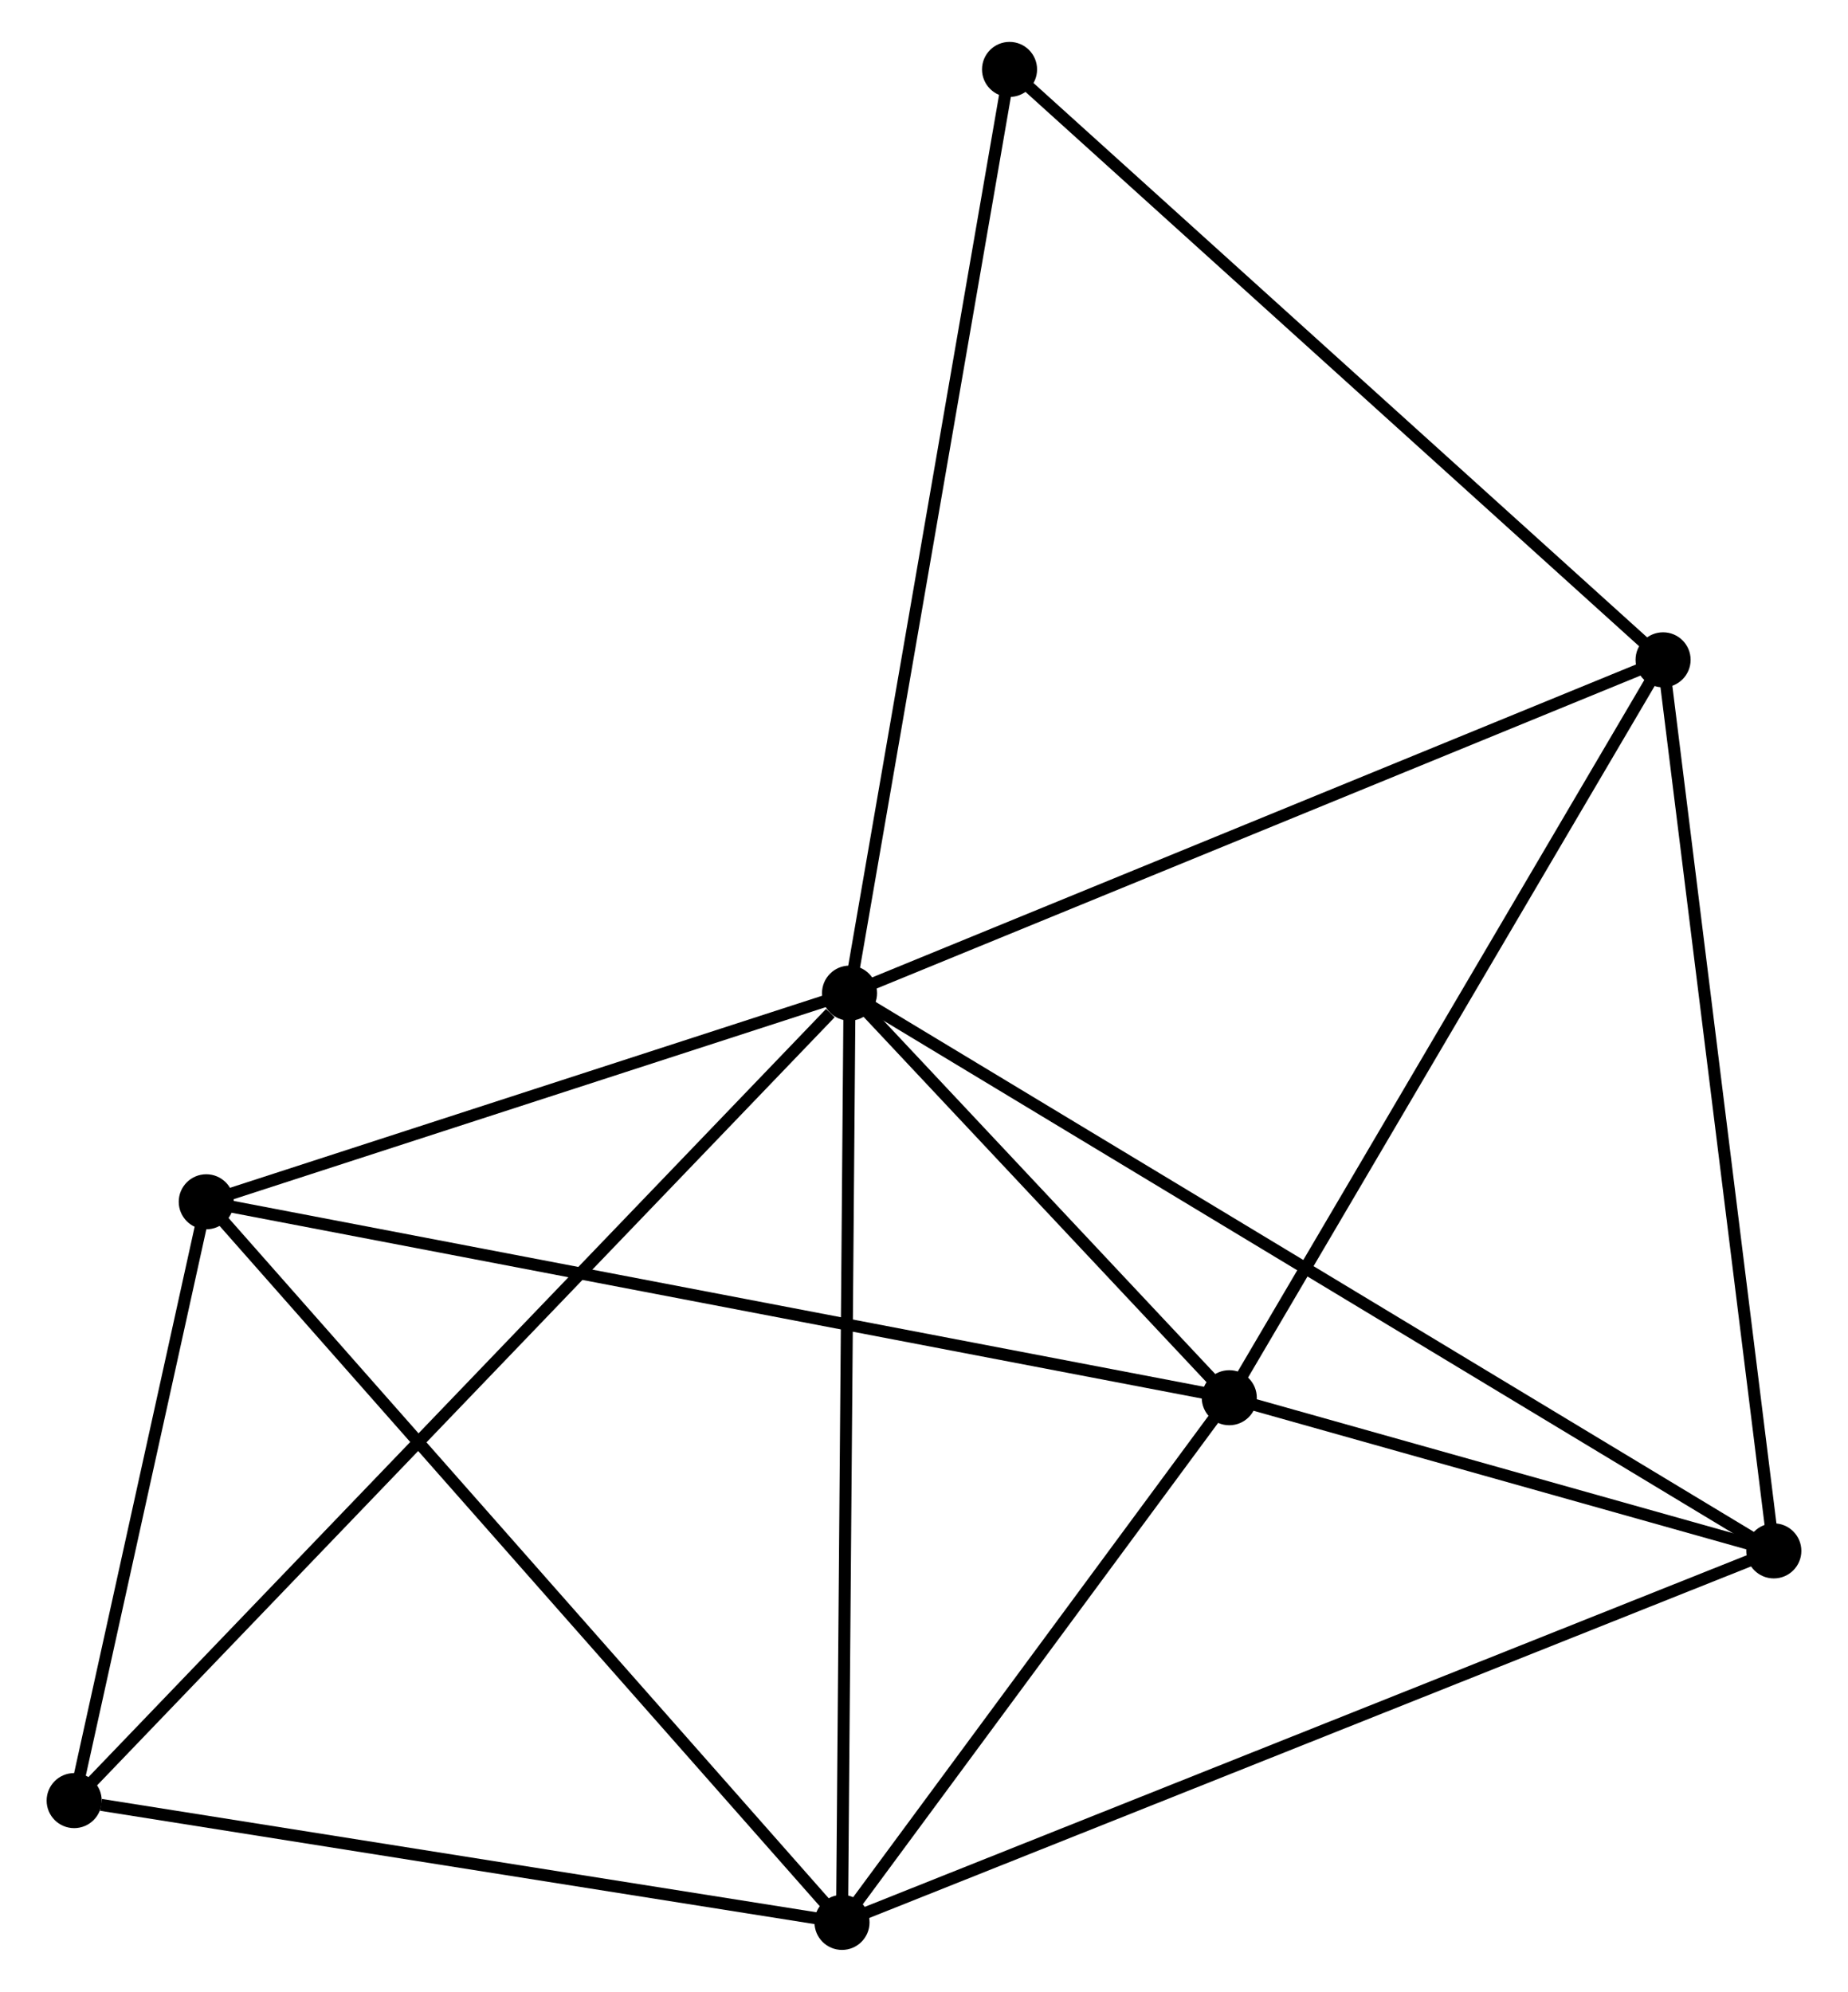 <?xml version="1.0" encoding="UTF-8" standalone="no"?>
<!DOCTYPE svg PUBLIC "-//W3C//DTD SVG 1.1//EN"
 "http://www.w3.org/Graphics/SVG/1.1/DTD/svg11.dtd">
<!-- Generated by graphviz version 2.36.0 (20140111.2315)
 -->
<!-- Title: %3 Pages: 1 -->
<svg width="154pt" height="166pt"
 viewBox="0.00 0.00 153.58 166.40" xmlns="http://www.w3.org/2000/svg" xmlns:xlink="http://www.w3.org/1999/xlink">
<g id="graph0" class="graph" transform="scale(1 1) rotate(0) translate(4 162.397)">
<title>%3</title>
<!-- 0 -->
<g id="node1" class="node"><title>0</title>
<ellipse fill="black" stroke="black" cx="66.57" cy="-79.43" rx="1.8" ry="1.8"/>
</g>
<!-- 1 -->
<g id="node2" class="node"><title>1</title>
<ellipse fill="black" stroke="black" cx="65.941" cy="-1.8" rx="1.8" ry="1.8"/>
</g>
<!-- 0&#45;&#45;1 -->
<g id="edge1" class="edge"><title>0&#45;&#45;1</title>
<path fill="none" stroke="black" d="M66.555,-77.511C66.468,-66.771 66.041,-14.216 65.956,-3.652"/>
</g>
<!-- 2 -->
<g id="node3" class="node"><title>2</title>
<ellipse fill="black" stroke="black" cx="98.291" cy="-45.631" rx="1.8" ry="1.8"/>
</g>
<!-- 0&#45;&#45;2 -->
<g id="edge2" class="edge"><title>0&#45;&#45;2</title>
<path fill="none" stroke="black" d="M67.933,-77.978C73.151,-72.418 91.82,-52.526 96.968,-47.041"/>
</g>
<!-- 3 -->
<g id="node4" class="node"><title>3</title>
<ellipse fill="black" stroke="black" cx="134.529" cy="-107.274" rx="1.8" ry="1.8"/>
</g>
<!-- 0&#45;&#45;3 -->
<g id="edge3" class="edge"><title>0&#45;&#45;3</title>
<path fill="none" stroke="black" d="M68.25,-80.118C77.571,-83.937 122.862,-102.494 132.658,-106.507"/>
</g>
<!-- 4 -->
<g id="node5" class="node"><title>4</title>
<ellipse fill="black" stroke="black" cx="143.779" cy="-32.835" rx="1.8" ry="1.8"/>
</g>
<!-- 0&#45;&#45;4 -->
<g id="edge4" class="edge"><title>0&#45;&#45;4</title>
<path fill="none" stroke="black" d="M68.183,-78.457C78.231,-72.393 132.153,-39.851 142.175,-33.802"/>
</g>
<!-- 5 -->
<g id="node6" class="node"><title>5</title>
<ellipse fill="black" stroke="black" cx="12.835" cy="-61.999" rx="1.8" ry="1.8"/>
</g>
<!-- 0&#45;&#45;5 -->
<g id="edge5" class="edge"><title>0&#45;&#45;5</title>
<path fill="none" stroke="black" d="M64.782,-78.85C56.624,-76.204 22.971,-65.287 14.685,-62.599"/>
</g>
<!-- 6 -->
<g id="node7" class="node"><title>6</title>
<ellipse fill="black" stroke="black" cx="1.8" cy="-11.974" rx="1.8" ry="1.8"/>
</g>
<!-- 0&#45;&#45;6 -->
<g id="edge6" class="edge"><title>0&#45;&#45;6</title>
<path fill="none" stroke="black" d="M64.969,-77.763C55.93,-68.349 11.394,-21.966 3.123,-13.352"/>
</g>
<!-- 7 -->
<g id="node8" class="node"><title>7</title>
<ellipse fill="black" stroke="black" cx="79.936" cy="-156.597" rx="1.8" ry="1.8"/>
</g>
<!-- 0&#45;&#45;7 -->
<g id="edge7" class="edge"><title>0&#45;&#45;7</title>
<path fill="none" stroke="black" d="M66.901,-81.338C68.75,-92.014 77.799,-144.255 79.618,-154.756"/>
</g>
<!-- 1&#45;&#45;2 -->
<g id="edge8" class="edge"><title>1&#45;&#45;2</title>
<path fill="none" stroke="black" d="M67.017,-3.258C71.928,-9.913 92.189,-37.364 97.177,-44.123"/>
</g>
<!-- 1&#45;&#45;4 -->
<g id="edge9" class="edge"><title>1&#45;&#45;4</title>
<path fill="none" stroke="black" d="M67.865,-2.567C78.634,-6.861 131.329,-27.871 141.922,-32.094"/>
</g>
<!-- 1&#45;&#45;5 -->
<g id="edge10" class="edge"><title>1&#45;&#45;5</title>
<path fill="none" stroke="black" d="M64.628,-3.288C57.344,-11.544 21.952,-51.664 14.297,-60.342"/>
</g>
<!-- 1&#45;&#45;6 -->
<g id="edge11" class="edge"><title>1&#45;&#45;6</title>
<path fill="none" stroke="black" d="M64.09,-2.094C54.888,-3.553 14.099,-10.023 4.045,-11.618"/>
</g>
<!-- 2&#45;&#45;3 -->
<g id="edge12" class="edge"><title>2&#45;&#45;3</title>
<path fill="none" stroke="black" d="M99.336,-47.41C104.628,-56.411 128.409,-96.864 133.548,-105.605"/>
</g>
<!-- 2&#45;&#45;4 -->
<g id="edge13" class="edge"><title>2&#45;&#45;4</title>
<path fill="none" stroke="black" d="M100.245,-45.081C107.728,-42.977 134.5,-35.445 141.882,-33.368"/>
</g>
<!-- 2&#45;&#45;5 -->
<g id="edge14" class="edge"><title>2&#45;&#45;5</title>
<path fill="none" stroke="black" d="M96.506,-45.973C85.385,-48.103 25.703,-59.534 14.61,-61.659"/>
</g>
<!-- 3&#45;&#45;4 -->
<g id="edge15" class="edge"><title>3&#45;&#45;4</title>
<path fill="none" stroke="black" d="M134.758,-105.434C136.026,-95.225 142.191,-45.614 143.524,-34.884"/>
</g>
<!-- 3&#45;&#45;7 -->
<g id="edge16" class="edge"><title>3&#45;&#45;7</title>
<path fill="none" stroke="black" d="M133.18,-108.493C125.692,-115.258 89.309,-148.13 81.439,-155.239"/>
</g>
<!-- 5&#45;&#45;6 -->
<g id="edge17" class="edge"><title>5&#45;&#45;6</title>
<path fill="none" stroke="black" d="M12.361,-59.849C10.546,-51.621 4.051,-22.178 2.26,-14.06"/>
</g>
</g>
</svg>
